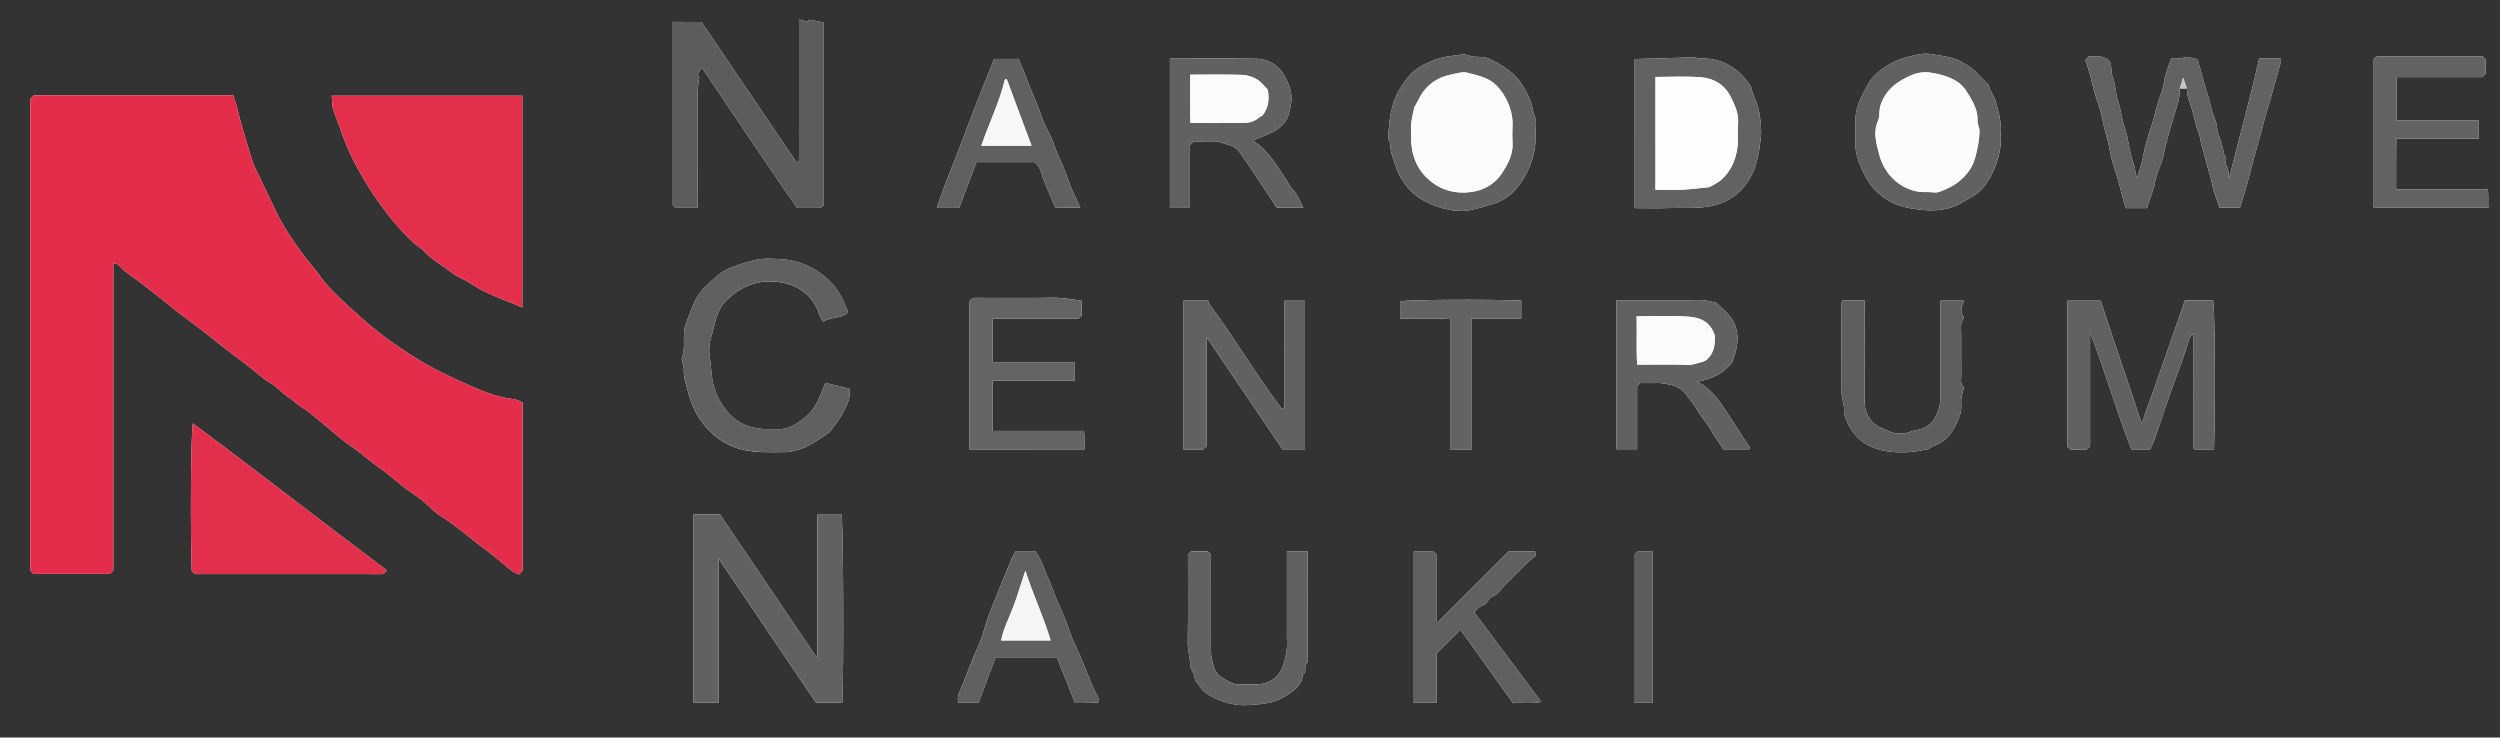 <?xml version="1.0" encoding="utf-8"?>
<!-- Generator: Adobe Illustrator 28.2.0, SVG Export Plug-In . SVG Version: 6.00 Build 0)  -->
<svg version="1.1" id="Livello_1" xmlns="http://www.w3.org/2000/svg" xmlns:xlink="http://www.w3.org/1999/xlink" x="0px" y="0px"
	 viewBox="0 0 1086.29 320.46" style="enable-background:new 0 0 1086.29 320.46;" xml:space="preserve">
<rect x="0" y="0" width="1086.29" height="320.46" fill="#333333" stroke="none"/>
<style type="text/css">
	.st0{fill:#FFFFFF;}
	.st1{fill:#E32D4A;}
	.st2{fill:#E32F4B;}
	.st3{fill:#E22F4B;}
	.st4{fill:#616062;}
	.st5{fill:#5C5C5D;}
	.st6{fill:#626163;}
	.st7{fill:#605F61;}
	.st8{fill:#616163;}
	.st9{fill:#616162;}
	.st10{fill:#646364;}
	.st11{fill:#646365;}
	.st12{fill:#606061;}
	.st13{fill:#5E5E60;}
	.st14{fill:#636364;}
	.st15{fill:#5C5C5E;}
	.st16{fill:#C6C6C6;}
	.st17{fill:#FBFBFB;}
	.st18{fill:#FDFDFD;}
	.st19{fill:#FCFCFC;}
	.st20{fill:#F5F5F6;}
	.st21{fill:#F7F7F7;}
</style>
<g id="I7DH3L_00000014619352167112826960000007743226532587273387_">
	<g>
		<path class="st0" d="M950.18,38.44c0.21,1.56,0.25,3.03,0.81,4.65c1.2,3.49,2.27,7.1,3.06,10.71c0.54,2.46,1.74,4.68,2.12,7.14
			c0.38,2.47,1.35,4.82,1.86,7.2c0.88,4.13,2.49,8.03,3.25,12.2c0.63,3.46,2.12,6.75,3.17,9.93c3,0,5.79,0,8.81,0
			c0.99-3.17,2.03-6.24,2.9-9.35c1.25-4.49,2.35-9.02,3.57-13.52c1.14-4.19,2.48-8.32,3.49-12.55c1.01-4.21,2.38-8.34,3.56-12.51
			c1.48-5.22,2.94-10.45,4.38-15.68c0.07-0.27-0.11-0.61-0.24-1.22c-1.55,0-3.18,0-4.81,0c-1.62,0-3.24,0-4.48,0
			c-3.99,17.71-8.71,34.75-13.07,51.94c-0.38-1.32-0.18-2.65-0.44-3.87c-0.26-1.2-1.39-2.2-0.94-3.6c0.47-1.43-0.81-2.39-0.96-3.59
			c-0.5-3.9-2.53-7.41-2.95-11.26c-0.33-3.04-1.96-5.57-2.53-8.49c-0.56-2.88-1.61-5.65-2.41-8.48c-1.19-4.17-2.35-8.36-3.45-12.29
			c-1.81-0.45-3.48-0.87-4.27-1.07c-1.83,0.33-2.88,0.59-3.94,0.69c-1.11,0.09-2.23,0.02-3.29,0.02c-1.14,3.57-2.64,6.75-3.07,10.06
			c-0.39,3.03-1.52,5.8-2.46,8.53c-1.02,2.94-1.53,6-2.48,8.94c-1.61,5-3.3,10.03-4.25,15.26c-0.56,3.07-1.63,6.05-2.48,9.07
			c-0.92-2.14-0.91-4.43-1.63-6.44c-1.87-5.17-2.12-10.73-3.91-15.87c-1.29-3.7-1.52-7.61-2.83-11.31
			c-1.14-3.22-0.97-6.93-2.24-10.07c-1.07-2.66-0.1-5.8-1.77-7.49c-3.15-2.33-6.05-1.57-8.7-1.63c-0.64,0.73-1.07,1.2-1.44,1.62
			c0.73,2.37,1.57,4.52,2.17,6.79c0.91,3.43,1.49,6.95,2.79,10.32c1.16,3.01,1.95,6.24,2.59,9.4c0.69,3.38,1.75,6.64,2.5,9.99
			c0.72,3.2,1.19,6.49,2.28,9.55c2.15,5.99,3.28,12.26,5.24,18.28c3,0,5.99,0,9.26,0c0.83-3.72,2.76-7.07,3.37-11.04
			c0.62-4.05,2.94-7.83,3.75-11.88c1.52-7.65,4-15.01,6.19-22.46c0.66-2.23,0.89-4.37,0.91-6.61
			C948.18,38.44,949.18,38.44,950.18,38.44z M101.36,41.44c-29.35,0-58.02,0-86.68,0c-0.47,0.47-0.94,0.94-1.5,1.5
			c0,0.57,0,1.22,0,1.88c0,66.49,0,132.99,0,199.48c0,0.67,0.08,1.34-0.02,2c-0.21,1.52,0.46,2.49,1.59,3.05
			c11.15,0,22.12,0,33.01,0c0.44-0.44,0.79-0.79,1.49-1.49c0-44.22,0-88.78,0-133.46c2.5,0.02,3.17,2.06,4.55,3.07
			c5.39,3.95,10.76,7.94,15.97,12.13c3.63,2.92,7.25,5.96,10.99,8.64c7,5.02,13.54,10.59,20.42,15.74c3.59,2.69,7.19,5.39,10.64,8.3
			c1.71,1.44,3.6,2.98,5.7,4.15c2.22,1.23,4,3.23,6.01,4.84c1.11,0.89,2.33,1.63,3.46,2.49c1.26,0.96,2.33,2.07,3.76,2.94
			c3.25,1.98,6.15,4.55,9.13,6.96c3.88,3.14,7.48,6.69,11.62,9.44c4.13,2.74,7.75,6.09,11.76,8.96c3.65,2.61,7.16,5.4,10.6,8.29
			c3.64,3.06,7.89,5.35,11.4,8.63c2,1.87,4.01,3.83,6.32,5.27c6.9,4.32,12.86,9.85,19.43,14.59c3.91,2.82,7.46,6.13,11.25,9.12
			c0.94,0.75,2.18,1.12,3.28,1.66c0.59-0.64,1.04-1.13,1.52-1.65c0-24.38,0-48.83,0-73.08c-1.32-0.54-2.43-1.28-3.6-1.41
			c-8.33-0.91-15.88-4.34-23.3-7.74c-12.21-5.59-17.35-8.47-28.4-16.03c-7.36-5.03-14-10.8-20.48-16.8
			c-4.44-4.12-8.95-8.23-12.47-13.28c-2.38-3.41-5.29-6.44-7.7-9.83c-4.16-5.85-8.29-11.73-11.36-18.28
			c-3.01-6.42-6.15-12.79-9.16-19.2c-1.41-3-6.8-21.77-7.44-24.92C102.75,45.46,102.01,43.58,101.36,41.44z M144.07,41.59
			c0.5,2.17-0.01,4.07,0.82,6.26c2.01,5.33,3.76,10.73,5.97,16.03c2.48,5.94,5.69,11.33,8.91,16.82c1.68,2.86,3.65,5.51,5.53,8.15
			c4.34,6.09,9.16,11.86,14.74,16.92c1.42,1.28,3.21,2.19,4.48,3.59c3.39,3.74,7.89,6,11.76,9.08c2.33,1.86,5.26,2.76,7.66,4.39
			c5.58,3.79,11.73,6.23,17.95,8.62c1.66,0.64,3.28,1.39,5.07,2.16c0-31,0-61.56,0-92.02C199.27,41.59,171.83,41.59,144.07,41.59z
			 M84.68,249.44c1.15,0,2.61,0,4.07,0c16.98,0,33.97,0,50.95,0c8.33,0,16.65-0.04,24.98,0.03c1.54,0.01,2.7-0.21,3.38-1.69
			c-28.27-21.12-55.92-42.75-84.26-63.83c-0.88,4.75-1.13,46.43-0.48,64.13C83.67,248.44,84.03,248.79,84.68,249.44z M301.35,223.55
			c0,27.52,0,54.64,0,81.8c3.63,0,7.08,0,10.88,0c0-20.67,0-41.24,0-62.63c14.47,21.39,28.44,42.05,42.31,62.57
			c3.9,0,7.68,0,11.45,0c0.71-15.77,0.43-77.69-0.33-81.65c-3.49,0-6.94,0-10.5,0c0,20.51,0,40.82-0.01,61.14
			c0,0.13-0.12,0.29-0.23,0.4c-0.09,0.09-0.23,0.13-0.26,0.14c-13.93-20.57-27.84-41.13-41.81-61.77
			C309.1,223.55,305.31,223.55,301.35,223.55z M292.34,9.54c0,26.85,0,53.29,0,79.57c0.52,0.52,0.87,0.87,1.21,1.21
			c3.13,0,6.25,0,9.62,0c0-1.58,0-3.05,0-4.51c0-15.49-0.02-30.99,0.03-46.48c0-1.7,0.37-3.4,0.63-5.66
			c0.03,0.04-0.31-0.48-0.71-1.1c0.51-0.99,1.04-2.03,1.71-3.36c14.02,20.61,27.65,41.19,41.5,61.15c3.88,0,7.19,0,10.19,0
			c0.72-0.59,1.23-1.01,1.46-1.19c0-26.76,0-53.19,0-79.4c-2.24-0.42-4.25-0.79-6.4-1.19c-0.31,0.26-0.8,0.65-1.1,0.89
			c-1.22-0.41-2.15-0.72-3.3-1.11c0,20.81,0,41.12-0.01,61.44c0,0.13-0.14,0.28-0.25,0.39c-0.09,0.08-0.23,0.1-0.81,0.33
			c-13.7-20.23-27.47-40.55-41.3-60.97C300.76,9.54,296.65,9.54,292.34,9.54z M908.18,144.53c6.82,17.46,11.51,34.54,17.96,50.78
			c2.9,0,5.36,0,8.04,0c0.67-1.41,1.47-2.76,1.97-4.21c2.83-8.16,5.45-16.39,8.42-24.49c2.34-6.37,4.84-12.68,6.64-19.24
			c0.2-0.72,0.95-1.29,1.96-2.6c0,17.3,0,33.6,0.01,49.89c0,0.15,0.08,0.3,0.15,0.43c0.09,0.14,0.22,0.25,0.14,0.17
			c3,0,5.78,0,8.55,0c0.68-18.42,0.41-60.62-0.4-64.81c-4,0-7.99,0-12.23,0c-3.06,8.81-6.12,17.7-9.23,26.57
			c-3.09,8.81-6.23,17.61-9.57,27.03c-5.91-18.37-12.23-35.9-17.78-53.39c-5.04,0-9.82,0-14.51,0c0,21.33,0,42.43,0,63.45
			c0.59,0.54,1.07,0.97,1.37,1.24c2.56,0,4.87,0,6.87,0c2.03-0.97,1.64-2.57,1.64-4.03c0.01-13.82,0-27.65,0-41.47
			C908.18,148.41,908.18,146.97,908.18,144.53z M368.53,135.81c-0.57-1.44-0.95-2.44-1.35-3.42c-1.96-4.82-4.83-9.01-8.88-12.3
			c-3.04-2.47-6.34-4.38-10.11-5.75c-4.68-1.69-9.37-1.83-14.2-1.94c-5.69-0.13-10.79,1.89-15.97,3.74
			c-4.83,1.72-8.27,5.33-11.87,8.79c-4.4,4.22-5.77,9.9-7.96,15.21c-1.35,3.25-0.95,6.69-1.01,10.08c-0.03,1.75-0.19,3.39-0.83,5.14
			c-0.51,1.39,0.84,3.34,0.76,5.02c-0.16,3.76,1.14,7.17,2.08,10.67c1.35,5,3.54,9.72,6.83,13.63c6.94,8.24,14.27,11.36,25.05,11.77
			c3.33,0.13,6.66,0.04,9.99,0.01c0.96-0.01,1.96-0.05,2.88-0.28c1.94-0.5,3.92-1,5.75-1.78c1.84-0.79,3.56-1.88,5.28-2.93
			c1.74-1.07,3.41-2.24,5.09-3.39c0.27-0.18,0.51-0.44,0.71-0.7c1.66-2.31,3.52-4.5,4.9-6.97c2.03-3.64,4.22-7.35,3.36-11.52
			c-3.69-0.9-7.03-1.71-10.32-2.51c-0.23,0.41-0.42,0.67-0.53,0.96c-1.86,5.04-3.72,10.02-8,13.69c-3.85,3.31-7.89,5.89-13.25,5.46
			c-0.99-0.08-2-0.02-3-0.01c-7.05,0.07-13.15-2.04-17.87-7.57c-2.17-2.55-3.75-5.28-5.01-8.43c-2.11-5.3-1.92-10.88-2.77-16.31
			c-0.71-4.58,1.27-9.04,2.29-13.49c0.86-3.77,2.27-7.49,5.21-10.32c7.79-7.51,17.06-9.88,27.26-6.75
			c6.49,1.99,10.96,6.77,13.15,13.42c0.31,0.96,1.01,1.79,1.55,2.69C361.2,137.51,365.34,138.65,368.53,135.81z M524.91,130.62
			c-3.68,0-7.14,0-10.62,0c0,21.63,0,43.08,0,64.68c2.88,0,5.67,0,8.54,0c0.38-0.38,0.86-0.86,1.5-1.5c0-15.27,0-30.73,0-47.21
			c11.43,16.86,22.32,32.94,32.97,48.65c3.58,0,6.7,0,9.75,0c0-21.66,0-43.11,0-64.56c-3.04,0-5.95,0-8.87,0
			c0,15.57,0,30.9-0.01,46.23c0,0.12-0.19,0.26-0.32,0.36c-0.12,0.09-0.28,0.12-0.89,0.37c-10.96-14.56-20.26-30.43-31.21-45.14
			C525.39,132.01,525.24,131.38,524.91,130.62z M737.49,165.86c6.84-1.2,11.85-4.04,15.22-8.49c1.78-5.06,3.09-9.49,1.67-14.68
			c-1.45-5.28-5.35-7.91-8.7-11.15c-1.8-0.38-3.48-0.89-5.18-1.05c-1.98-0.18-3.99-0.04-5.99-0.04c-9.49,0-18.99,0-28.48,0
			c-1.27,0-2.54,0-3.69,0c0,21.91,0,43.35,0,64.75c3.06,0,5.96,0,9.02,0c0-9.36,0-18.48,0-27.42c0.52-0.52,0.88-0.88,1.33-1.33
			c2.05,0,4.2,0,6.36,0c0.83,0,1.68-0.09,2.5,0.02c4.31,0.56,8.65,1.28,11.29,5.22c1.4,2.1,3.16,3.9,4.44,6.13
			c2.03,3.54,4.92,6.6,6.81,10.2c1.39,2.65,3.49,4.76,4.64,7.22c3.88,0,7.65,0,11.4,0c0.03-0.55,0.19-0.98,0.04-1.18
			c-3.24-4.43-5.99-9.19-9.02-13.75C747.61,174.96,744.3,169.37,737.49,165.86z M508.35,25.44c0,21.96,0,43.4,0,64.9
			c2.95,0,5.74,0,8.69,0c0-9.21,0-18.32,0-27.27c0.64-0.64,1.11-1.11,1.64-1.64c2.94,0,5.93,0.02,8.92-0.01
			c2.42-0.02,4.53,1.15,6.79,1.71c2.41,0.6,3.93,2.52,5.16,4.3c5.26,7.56,10.25,15.31,15.18,22.75c3.92,0,7.69,0,11.6,0
			c-1.2-2.31-2.2-4.4-3.35-6.41c-0.4-0.7-1.26-1.12-1.71-1.8c-1.13-1.68-2.1-3.47-3.21-5.16c-3.07-4.68-6.05-9.44-10.26-13.23
			c-1.09-0.99-2.4-1.74-3.45-2.48c2.97-1.26,5.86-2.35,8.62-3.7c3.3-1.62,6.15-4.32,6.99-7.64c0.93-3.65,1.96-7.46,0.44-11.69
			c-1.22-3.4-2.62-6.54-5.11-8.82c-2.5-2.28-5.96-3.67-9.36-3.73C533.46,25.31,520.99,25.44,508.35,25.44z M710.29,90.44
			c5.2,0,10.03,0.14,14.86-0.04c6.03-0.22,12.03,0.36,18.12-0.81c6.9-1.34,11.99-4.66,15.93-10.26c4.03-5.73,5.06-12.4,5.87-19.04
			c0.46-3.8-0.02-7.7-0.68-11.61c-0.66-3.97-2.88-7.24-3.55-11.08c-5.08-7.66-11.86-12.27-21.38-12.2c-1.54,0.01-3.08-0.45-4.9-0.73
			c0.06-0.04-0.19,0.3-0.45,0.31c-7.9,0.25-15.8,0.46-23.82,0.68C710.29,47.17,710.29,68.62,710.29,90.44z M1080,32.12
			c0-2.3,0-4.42,0-6.35c-0.53-0.53-0.88-0.88-1.32-1.32c-4.56,0-9.21,0-13.87,0c-9.99,0-19.99,0.01-29.98-0.01
			c-1.35,0-2.68-0.12-3.42,1.27c0,21.61,0,43.17,0,64.59c16.68,0,33.12,0,49.86,0c-0.34-2.72,0.22-5.31-0.36-8.02
			c-13.36,0-26.47,0-39.76,0c0.09-7.39-0.08-14.62,0.11-22.02c12.24,0,24.01,0,35.8,0c0-2.64,0-5.09,0-7.88
			c-12.01,0-23.91,0-35.76,0c0-6.46,0-12.58,0-18.86c12.57,0,25.02,0,37.29,0C1079.12,33,1079.47,32.65,1080,32.12z M667.18,57.96
			c0-2.56,0.58-4.95-0.15-6.83c-0.86-2.22-1.06-4.53-1.82-6.73c-0.81-2.36-2.03-4.51-3.26-6.64c-3.48-6.06-9.07-9.54-15.25-12.36
			c-2.66-1.22-5.61-0.18-8.01-1.16c-2.84-1.16-5.13-0.18-7.76,0.05c-4.37,0.39-8.1,1.79-12.02,3.68c-5.25,2.54-8.37,6.7-11.06,11.37
			c-3.64,6.32-4.29,13.42-4.62,20.53c-0.05,1.01,0.92,2.06,0.89,3.08c-0.1,2.95,1.12,5.47,1.96,8.19
			c4.14,13.45,14.62,18.46,24.82,20.21c6.22,1.06,10.5-0.6,17.78-2.72c7.09-2.06,11.22-7.05,14.36-12.83
			C666.04,70.27,667.58,64.04,667.18,57.96z M421.26,195.28c16.86,0,33.3,0,49.94,0c-0.1-2.73,0.13-5.31-0.18-8.02
			c-13.5,0-26.6,0-39.74,0c0-7.3,0-14.41,0-21.87c12,0,23.9,0,35.77,0c0-2.8,0-5.25,0-8.04c-12.02,0-23.92,0-35.74,0
			c0-6.46,0-12.58,0-18.86c12.58,0,25.03,0,37.18,0c0.73-0.66,1.22-1.11,1.49-1.35c0-2.36,0-4.48,0-6.45
			c-4.51-0.69-8.79-1.4-13.21-1.32c-10.49,0.19-20.98,0.06-31.48,0.07c-1.45,0-3.06-0.41-4.03,1.64
			C421.26,152.21,421.26,173.65,421.26,195.28z M864.07,36.84c-1.9-1.9-3.95-3.85-5.88-5.92c-1.45-1.55-3.3-2.42-5.03-3.54
			c-4.27-2.76-9.19-2.95-13.89-3.85c-3.65-0.71-7.39,0.52-10.89,1.38c-6.77,1.66-13.88,6.49-16.86,11.9
			c-2.83,5.13-5.68,10.5-5.35,16.77c0.12,2.33,0.13,4.67,0,6.99c-0.38,6.42,2.07,12.04,5.11,17.38c2.51,4.4,6.79,8.1,11.15,10.19
			c2.52,1.21,5.19,1.92,8.01,2.43c6.04,1.09,12.38,1.28,17.55-0.44c3.12-1.04,5.8-2.9,8.65-4.49c4.6-2.58,7.41-6.72,9.39-11.09
			c2.48-5.48,3.97-11.45,3.17-17.68c-0.08-0.66-0.05-1.33-0.01-2c0.22-3.57-1.09-6.81-1.84-10.2
			C866.71,41.8,864.65,39.73,864.07,36.84z M624.18,305.34c0-7.73,0-15.06,0-21.3c3.81-3.81,7.07-7.07,10.42-10.41
			c7.49,10.45,15.19,21.2,22.87,31.91c4.04-0.42,7.96,0.44,12.23-0.6c-9.81-13.1-19.29-25.78-29.19-39
			c1.32-1.07,2.34-2.49,3.64-2.82c2.34-0.61,2.35-3.34,4.73-4.13c1.98-0.66,3.37-3.1,5.01-4.75c3.18-3.18,6.33-6.39,9.55-9.53
			c1.12-1.09,2.4-2.02,3.75-3.14c-0.02-0.52-0.06-1.29-0.09-1.99c-4.14,0-7.92,0-11.56,0c-10.27,10.27-20.4,20.4-30.53,30.52
			c-0.11,0.11-0.25,0.31-0.35,0.3c-0.13-0.02-0.24-0.21-0.53-0.5c0-9.61,0-19.39,0-29c-0.52-0.52-0.88-0.88-1.22-1.22
			c-2.92,0-5.82,0-8.59,0c0,22.01,0,43.79,0,65.66C617.59,305.34,620.71,305.34,624.18,305.34z M516.18,240.94
			c0,12.65,0.14,25.3-0.09,37.95c-0.07,3.63,1.04,7.01,1.19,10.57c0.07,1.58,1.66,3.08,1.78,4.68c0.11,1.53,0.76,2.38,1.66,3.36
			c0.82,0.9,1.31,2.15,2.24,2.89c4.5,3.61,11.7,6.05,17.47,6.03c3.22-0.01,6.39-0.36,9.6-0.81c4.45-0.63,8.06-2.55,11.42-5.06
			c2.42-1.81,4.36-4.23,4.74-7.49c1.79-1.08,0.34-3.19,1.34-4.43c1.36-1.67,0.6-3.51,0.61-5.24c0.09-12.99,0.05-25.98,0.05-38.97
			c0-1.63,0-3.25,0-4.91c-3.13,0-5.91,0-9,0c0,0.72,0,1.35,0,1.97c0,11.82,0,23.65,0,35.47c0,1.67,0.13,3.34-0.04,4.99
			c-0.17,1.71-0.57,3.41-0.97,5.08c-1.65,6.86-5.86,10.17-12.4,10.38c-2.16,0.07-4.34-0.1-6.49,0.04c-3.39,0.22-6.06-1.59-8.65-3.22
			c-1.99-1.26-3.05-3.38-3.65-5.95c-0.39-1.72-0.79-3.38-0.79-5.13c-0.02-14.13-0.01-28.26-0.01-42.22
			c-0.52-0.52-0.88-0.88-1.36-1.36c-2.31,0-4.76,0-7.27,0C517.13,239.99,516.66,240.46,516.18,240.94z M837.88,195.18
			c0.74-0.44,1.62-1.17,2.63-1.53c5.57-1.97,8.39-6.4,10.45-11.51c0.52-1.29,1.01-2.64,1.17-4c0.2-1.64-0.08-3.34,0.09-4.99
			c0.14-1.38,0.64-2.72,0.95-4.09c0.07-0.32,0.15-0.82-0.01-0.97c-1.57-1.48-0.93-3.38-0.95-5.11c-0.07-5.83-0.03-11.66-0.03-17.48
			c0-1.83-0.27-3.72,0.12-5.47c0.18-0.81,1.37-1.77,0.82-2.57c-1.57-2.29-0.87-4.43,0.33-6.84c-3.63,0-6.87,0-10.27,0
			c0,12.77,0.01,25.41-0.01,38.04c-0.01,3.22,0.24,6.43-0.94,9.6c-1.13,3-2.36,5.57-5.41,7.29c-2.35,1.33-4.9,1.29-7.11,2.17
			c-2.03,0.81-3.87,0.71-5.69,0.6c-1.77-0.11-3.51-1.07-5.21-1.79c-1.42-0.6-2.92-1.18-4.1-2.14c-3.16-2.56-4.48-6.14-4.5-10.09
			c-0.08-13.15-0.03-26.31-0.03-39.47c0-1.45,0-2.89,0-4.27c-3.54,0-6.66,0-9.73,0c-0.11,0.43-0.26,0.74-0.26,1.04
			c-0.01,12.99-0.05,25.98,0.02,38.97c0.02,3.04,1.57,5.95,0.98,9.08c-0.03,0.13,0.09,0.29,0.14,0.44
			c3.74,11.19,11.04,15.45,21.36,16.32c2.48,0.21,5.01,0.19,7.49-0.01C832.7,196.19,835.19,195.62,837.88,195.18z M441.36,239.48
			c-0.52,0.86-0.91,1.37-1.17,1.94c-2.46,5.48-4.52,11.13-6.84,16.66c-1.71,4.09-3.41,8.26-4.81,12.5
			c-1.11,3.37-1.93,6.88-3.43,10.07c-2.71,5.72-4.68,11.73-7.17,17.53c-0.98,2.28-2.2,4.5-1.6,7.17c2.98,0,5.76,0,8.88,0
			c2.48-6.61,4.96-13.24,7.4-19.74c8.82,0,17.61,0,26.58,0c2.66,6.64,5.29,13.22,7.94,19.84c1.98,0,3.62,0.02,5.26-0.01
			c1.6-0.03,3.21-0.1,4.77-0.16c0-1.01,0.24-1.81-0.04-2.32c-3.46-6.39-5.61-13.35-8.64-19.93c-1.14-2.48-2.45-4.99-3.3-7.62
			c-2.26-7.06-5.71-13.63-8.26-20.58c-1.16-3.16-2.68-6.21-3.83-9.41c-0.77-2.16-2.13-4.1-3.13-5.95
			C446.93,239.48,444.27,239.48,441.36,239.48z M469.43,90.2c-1.84-4.09-3.82-7.78-5.17-11.69c-1.26-3.66-2.67-7.25-4.31-10.72
			c-1.65-3.49-2.54-7.27-4.48-10.65c-1.37-2.39-2.36-5.02-3.26-7.64c-1.86-5.4-4.41-10.51-6.36-15.87c-1-2.75-2.22-5.41-3.29-8.02
			c-3.32,0-6.78,0-10.61,0c-4.23,10.76-8.64,21.44-12.64,32.27c-3.98,10.77-8.57,21.32-12.28,32.45c3.58,0,6.7,0,9.78,0
			c2.52-6.69,5.01-13.32,7.48-19.87c8.65,0,16.98,0,25.34,0c1.16,1.22,2.14,2.34,2.73,4.28c1.65,5.39,4.15,10.53,6.18,15.44
			C462.3,90.2,465.74,90.2,469.43,90.2z M661,138.46c0-2.97,0-5.43,0-7.86c-15.58-0.6-48.55-0.38-52.65,0.32c0,2.48,0,4.94,0,7.44
			c7.39,0.31,14.63-0.21,21.99,0.3c0,19.1,0,37.86,0,56.81c3.06-0.07,5.97,0.06,9-0.09c0-19.23,0-37.99,0-56.92
			C646.61,138.46,653.72,138.46,661,138.46z M718.02,305.35c0-21.97,0-43.84,0-65.81c-2.27,0-4.39,0-6.18,0
			c-0.73,0.59-1.25,1-1.49,1.19c0,21.73,0,43.15,0,64.62C712.97,305.35,715.42,305.35,718.02,305.35z"/>
		<path class="st1" d="M101.36,41.44c0.65,2.13,1.39,4.01,1.79,5.97c0.64,3.15,6.03,21.92,7.44,24.92
			c3.02,6.42,6.16,12.78,9.16,19.2c3.06,6.55,7.2,12.43,11.36,18.28c2.41,3.39,5.33,6.42,7.7,9.83c3.52,5.05,8.03,9.17,12.47,13.28
			c6.47,6,13.12,11.76,20.48,16.8c11.05,7.56,16.18,10.44,28.4,16.03c7.42,3.39,14.97,6.83,23.3,7.74c1.17,0.13,2.28,0.88,3.6,1.41
			c0,24.26,0,48.71,0,73.08c-0.48,0.52-0.93,1.01-1.52,1.65c-1.09-0.54-2.33-0.91-3.28-1.66c-3.79-2.99-7.34-6.3-11.25-9.12
			c-6.57-4.74-12.53-10.27-19.43-14.59c-2.3-1.44-4.31-3.4-6.32-5.27c-3.51-3.28-7.77-5.57-11.4-8.63c-3.44-2.9-6.96-5.68-10.6-8.29
			c-4.01-2.87-7.62-6.22-11.76-8.96c-4.14-2.74-7.73-6.3-11.62-9.44c-2.98-2.41-5.88-4.98-9.13-6.96c-1.43-0.87-2.5-1.98-3.76-2.94
			c-1.13-0.86-2.35-1.61-3.46-2.49c-2.01-1.61-3.79-3.62-6.01-4.84c-2.1-1.16-3.99-2.71-5.7-4.15c-3.45-2.91-7.04-5.6-10.64-8.3
			c-6.87-5.15-13.42-10.73-20.42-15.74c-3.74-2.68-7.36-5.72-10.99-8.64c-5.21-4.19-10.58-8.18-15.97-12.13
			c-1.38-1.01-2.06-3.05-4.55-3.07c0,44.67,0,89.24,0,133.46c-0.7,0.7-1.06,1.06-1.49,1.49c-10.89,0-21.87,0-33.01,0
			c-1.12-0.56-1.8-1.54-1.59-3.05c0.09-0.65,0.02-1.33,0.02-2c0-66.49,0-132.99,0-199.48c0-0.65,0-1.31,0-1.88
			c0.56-0.56,1.03-1.03,1.5-1.5C43.34,41.44,72.01,41.44,101.36,41.44z"/>
		<path class="st2" d="M144.07,41.59c27.76,0,55.21,0,82.88,0c0,30.46,0,61.02,0,92.02c-1.78-0.76-3.4-1.52-5.07-2.16
			c-6.21-2.39-12.37-4.82-17.95-8.62c-2.4-1.63-5.32-2.53-7.66-4.39c-3.87-3.09-8.36-5.34-11.76-9.08c-1.27-1.4-3.06-2.3-4.48-3.59
			c-5.58-5.05-10.4-10.83-14.74-16.92c-1.88-2.64-3.86-5.29-5.53-8.15c-3.22-5.49-6.43-10.88-8.91-16.82
			c-2.21-5.3-3.96-10.7-5.97-16.03C144.06,45.66,144.56,43.77,144.07,41.59z"/>
		<path class="st3" d="M84.68,249.44c-0.65-0.65-1-1-1.36-1.36c-0.65-17.7-0.4-59.38,0.48-64.13c28.34,21.08,56,42.71,84.26,63.83
			c-0.68,1.49-1.84,1.71-3.38,1.69c-8.32-0.07-16.65-0.03-24.98-0.03c-16.98,0-33.97,0-50.95,0
			C87.29,249.44,85.83,249.44,84.68,249.44z"/>
		<path class="st4" d="M301.35,223.55c3.96,0,7.74,0,11.52,0c13.97,20.63,27.89,41.2,41.81,61.77c0.03-0.01,0.17-0.05,0.26-0.14
			c0.1-0.11,0.23-0.26,0.23-0.4c0.01-20.31,0.01-40.63,0.01-61.14c3.56,0,7.01,0,10.5,0c0.75,3.96,1.03,65.88,0.33,81.65
			c-3.77,0-7.56,0-11.45,0c-13.87-20.52-27.85-41.18-42.31-62.57c0,21.39,0,41.96,0,62.63c-3.8,0-7.25,0-10.88,0
			C301.35,278.18,301.35,251.07,301.35,223.55z"/>
		<path class="st5" d="M292.34,9.54c4.3,0,8.42,0,12.46,0c13.84,20.43,27.6,40.75,41.3,60.97c0.58-0.23,0.73-0.25,0.81-0.33
			c0.11-0.1,0.25-0.26,0.25-0.39c0.01-20.31,0.01-40.63,0.01-61.44c1.15,0.39,2.08,0.7,3.3,1.11c0.31-0.25,0.79-0.64,1.1-0.89
			c2.15,0.4,4.16,0.78,6.4,1.19c0,26.21,0,52.65,0,79.4c-0.23,0.19-0.74,0.6-1.46,1.19c-3.01,0-6.32,0-10.19,0
			c-13.85-19.96-27.48-40.54-41.5-61.15c-0.68,1.33-1.21,2.37-1.71,3.36c0.4,0.62,0.74,1.14,0.71,1.1
			c-0.26,2.26-0.62,3.96-0.63,5.66c-0.04,15.49-0.03,30.98-0.03,46.48c0,1.47,0,2.93,0,4.51c-3.37,0-6.49,0-9.62,0
			c-0.34-0.34-0.7-0.7-1.21-1.21C292.34,62.83,292.34,36.39,292.34,9.54z"/>
		<path class="st4" d="M908.18,144.53c0,2.43,0,3.88,0,5.33c0,13.82,0,27.65,0,41.47c0,1.46,0.39,3.06-1.64,4.03c-2,0-4.31,0-6.87,0
			c-0.3-0.27-0.78-0.71-1.37-1.24c0-21.02,0-42.13,0-63.45c4.7,0,9.47,0,14.51,0c5.54,17.49,11.87,35.02,17.78,53.39
			c3.34-9.42,6.48-18.22,9.57-27.03c3.11-8.87,6.17-17.75,9.23-26.57c4.24,0,8.23,0,12.23,0c0.81,4.19,1.07,46.38,0.4,64.81
			c-2.77,0-5.55,0-8.55,0c0.07,0.08-0.06-0.03-0.14-0.17c-0.08-0.13-0.15-0.29-0.15-0.43c-0.01-16.3-0.01-32.6-0.01-49.89
			c-1.01,1.31-1.76,1.88-1.96,2.6c-1.8,6.56-4.3,12.87-6.64,19.24c-2.98,8.1-5.59,16.34-8.42,24.49c-0.5,1.45-1.3,2.8-1.97,4.21
			c-2.68,0-5.14,0-8.04,0C919.69,179.08,914.99,162,908.18,144.53z"/>
		<path class="st6" d="M947.18,38.44c-0.02,2.24-0.25,4.38-0.91,6.61c-2.19,7.45-4.67,14.81-6.19,22.46
			c-0.8,4.05-3.13,7.83-3.75,11.88c-0.61,3.97-2.54,7.32-3.37,11.04c-3.26,0-6.26,0-9.26,0c-1.96-6.02-3.09-12.29-5.24-18.28
			c-1.1-3.06-1.57-6.36-2.28-9.55c-0.75-3.35-1.82-6.61-2.5-9.99c-0.64-3.15-1.44-6.38-2.59-9.4c-1.29-3.37-1.88-6.89-2.79-10.32
			c-0.6-2.27-1.44-4.42-2.17-6.79c0.37-0.42,0.79-0.89,1.44-1.62c2.65,0.06,5.55-0.7,8.7,1.63c1.67,1.69,0.7,4.84,1.77,7.49
			c1.27,3.15,1.1,6.85,2.24,10.07c1.31,3.7,1.54,7.61,2.83,11.31c1.79,5.14,2.04,10.7,3.91,15.87c0.73,2.01,0.71,4.29,1.63,6.44
			c0.84-3.02,1.92-6,2.48-9.07c0.95-5.23,2.64-10.26,4.25-15.26c0.95-2.94,1.46-6,2.48-8.94c0.95-2.73,2.07-5.5,2.46-8.53
			c0.43-3.31,1.93-6.49,3.07-10.06c1.05,0,2.18,0.07,3.29-0.02c1.06-0.09,2.11-0.36,3.94-0.69c0.79,0.2,2.45,0.62,4.27,1.07
			c1.1,3.93,2.26,8.11,3.45,12.29c0.8,2.83,1.85,5.61,2.41,8.48c0.57,2.92,2.2,5.45,2.53,8.49c0.42,3.85,2.45,7.36,2.95,11.26
			c0.15,1.2,1.43,2.16,0.96,3.59c-0.46,1.4,0.68,2.4,0.94,3.6c0.27,1.22,0.06,2.55,0.44,3.87c4.36-17.19,9.08-34.23,13.07-51.94
			c1.24,0,2.86,0,4.48,0c1.63,0,3.26,0,4.81,0c0.13,0.61,0.31,0.95,0.24,1.22c-1.44,5.23-2.9,10.46-4.38,15.68
			c-1.18,4.17-2.55,8.3-3.56,12.51c-1.02,4.23-2.35,8.36-3.49,12.55c-1.22,4.5-2.32,9.03-3.57,13.52c-0.87,3.12-1.91,6.19-2.9,9.35
			c-3.02,0-5.81,0-8.81,0c-1.05-3.17-2.54-6.47-3.17-9.93c-0.76-4.17-2.37-8.07-3.25-12.2c-0.51-2.38-1.48-4.72-1.86-7.2
			c-0.38-2.47-1.58-4.68-2.12-7.14c-0.79-3.61-1.86-7.23-3.06-10.71c-0.56-1.62-0.6-3.09-0.81-4.65c-0.44-1.32-0.89-2.65-1.57-4.69
			C947.97,35.86,947.57,37.15,947.18,38.44z"/>
		<path class="st7" d="M368.53,135.81c-3.19,2.84-7.33,1.71-10.77,3.88c-0.53-0.91-1.23-1.73-1.55-2.69
			c-2.19-6.65-6.65-11.44-13.15-13.42c-10.2-3.12-19.48-0.75-27.26,6.75c-2.94,2.83-4.34,6.55-5.21,10.32
			c-1.02,4.45-3.01,8.91-2.29,13.49c0.85,5.43,0.65,11.01,2.77,16.31c1.26,3.15,2.83,5.89,5.01,8.43
			c4.72,5.53,10.81,7.63,17.87,7.57c1-0.01,2-0.07,3,0.01c5.36,0.43,9.39-2.15,13.25-5.46c4.28-3.67,6.15-8.65,8-13.69
			c0.11-0.29,0.3-0.54,0.53-0.96c3.29,0.8,6.63,1.61,10.32,2.51c0.86,4.17-1.33,7.88-3.36,11.52c-1.38,2.47-3.24,4.66-4.9,6.97
			c-0.19,0.27-0.43,0.52-0.71,0.7c-1.69,1.15-3.36,2.32-5.09,3.39c-1.72,1.05-3.44,2.15-5.28,2.93c-1.84,0.79-3.81,1.28-5.75,1.78
			c-0.92,0.24-1.92,0.28-2.88,0.28c-3.33,0.03-6.67,0.12-9.99-0.01c-10.79-0.41-18.12-3.53-25.05-11.77
			c-3.29-3.91-5.48-8.63-6.83-13.63c-0.94-3.5-2.24-6.9-2.08-10.67c0.07-1.68-1.27-3.63-0.76-5.02c0.64-1.75,0.8-3.39,0.83-5.14
			c0.05-3.39-0.34-6.82,1.01-10.08c2.19-5.31,3.57-10.99,7.96-15.21c3.6-3.45,7.04-7.06,11.87-8.79c5.17-1.85,10.27-3.87,15.97-3.74
			c4.83,0.11,9.52,0.25,14.2,1.94c3.78,1.36,7.07,3.28,10.11,5.75c4.06,3.29,6.92,7.48,8.88,12.3
			C367.58,133.37,367.96,134.37,368.53,135.81z"/>
		<path class="st8" d="M524.91,130.62c0.34,0.76,0.49,1.39,0.85,1.87c10.95,14.71,20.25,30.57,31.21,45.14
			c0.6-0.24,0.76-0.28,0.89-0.37c0.13-0.09,0.32-0.24,0.32-0.36c0.01-15.33,0.01-30.66,0.01-46.23c2.92,0,5.82,0,8.87,0
			c0,21.45,0,42.9,0,64.56c-3.05,0-6.17,0-9.75,0c-10.65-15.72-21.54-31.79-32.97-48.65c0,16.48,0,31.93,0,47.21
			c-0.65,0.65-1.12,1.12-1.5,1.5c-2.88,0-5.66,0-8.54,0c0-21.6,0-43.05,0-64.68C517.77,130.62,521.22,130.62,524.91,130.62z"/>
		<path class="st4" d="M737.49,165.86c6.81,3.51,10.11,9.11,13.65,14.43c3.03,4.57,5.78,9.32,9.02,13.75
			c0.15,0.2-0.01,0.64-0.04,1.18c-3.75,0-7.53,0-11.4,0c-1.16-2.46-3.25-4.57-4.64-7.22c-1.89-3.6-4.78-6.66-6.81-10.2
			c-1.28-2.23-3.04-4.03-4.44-6.13c-2.63-3.94-6.98-4.66-11.29-5.22c-0.82-0.11-1.66-0.02-2.5-0.02c-2.15,0-4.3,0-6.36,0
			c-0.45,0.45-0.81,0.81-1.33,1.33c0,8.94,0,18.06,0,27.42c-3.06,0-5.96,0-9.02,0c0-21.4,0-42.84,0-64.75c1.15,0,2.42,0,3.69,0
			c9.49,0,18.99,0,28.48,0c2,0,4.01-0.14,5.99,0.04c1.71,0.15,3.38,0.67,5.18,1.05c3.35,3.23,7.25,5.87,8.7,11.15
			c1.42,5.19,0.12,9.62-1.67,14.68C749.34,161.81,744.33,164.65,737.49,165.86z M745.16,145.98c-2.03-6.58-6.85-8.02-11.51-8.38
			c-7.4-0.57-14.88-0.15-22.52-0.15c0.22,7.24-0.2,14.13,0.25,21c7.52,0,14.68-0.16,21.83,0.09c2.37,0.08,4.41-0.78,6.51-1.31
			c1.6-0.4,2.97-1.71,4.02-3.59C745.3,150.83,745.07,148.07,745.16,145.98z"/>
		<path class="st9" d="M508.35,25.44c12.64,0,25.11-0.13,37.58,0.09c3.4,0.06,6.87,1.45,9.36,3.73c2.5,2.28,3.9,5.42,5.11,8.82
			c1.52,4.23,0.49,8.04-0.44,11.69c-0.85,3.32-3.69,6.02-6.99,7.64c-2.76,1.35-5.65,2.44-8.62,3.7c1.05,0.74,2.35,1.5,3.45,2.48
			c4.21,3.79,7.19,8.55,10.26,13.23c1.11,1.69,2.08,3.48,3.21,5.16c0.45,0.68,1.32,1.1,1.71,1.8c1.15,2.01,2.15,4.09,3.35,6.41
			c-3.91,0-7.68,0-11.6,0c-4.93-7.44-9.92-15.19-15.18-22.75c-1.24-1.77-2.75-3.69-5.16-4.3c-2.26-0.57-4.37-1.74-6.79-1.71
			c-2.99,0.03-5.98,0.01-8.92,0.01c-0.52,0.52-0.99,0.99-1.64,1.64c0,8.94,0,18.06,0,27.27c-2.95,0-5.74,0-8.69,0
			C508.35,68.85,508.35,47.4,508.35,25.44z M550.87,39.01c-1.21-1.21-2.64-3.27-4.6-4.46c-1.92-1.16-4.36-1.94-6.6-2.02
			c-7.44-0.24-14.89-0.09-22.5-0.09c0.06,7.23-0.07,14.12,0.08,21c7.96,0,15.45,0.04,22.95-0.02c2.57-0.02,4.98-0.63,6.98-2.44
			c0.55-0.49,1.34-0.71,1.36-0.72C551.03,46.91,551.66,43.69,550.87,39.01z"/>
		<path class="st6" d="M710.29,90.44c0-21.83,0-43.28,0-64.78c8.01-0.22,15.92-0.43,23.82-0.68c0.26-0.01,0.51-0.35,0.45-0.31
			c1.82,0.29,3.36,0.74,4.9,0.73c9.51-0.07,16.3,4.54,21.38,12.2c0.66,3.84,2.88,7.12,3.55,11.08c0.65,3.91,1.14,7.81,0.68,11.61
			c-0.81,6.64-1.84,13.31-5.87,19.04c-3.94,5.6-9.03,8.92-15.93,10.26c-6.08,1.18-12.08,0.6-18.12,0.81
			C720.32,90.58,715.49,90.44,710.29,90.44z M719.33,33.44c0,16.4,0,32.6,0,49c4.11,0,8.08,0.15,12.03-0.04
			c3.84-0.18,7.66-0.72,11.45-1.09c1.76-1.08,3.69-1.91,5.17-3.24c4.84-4.36,6.81-10.09,7.18-16.43c0.16-2.65-0.16-5.33,0.07-7.97
			c0.35-4.16-1.32-7.66-3.03-11.23c-2.7-5.64-7.5-8.44-13.36-8.88C732.41,33.07,725.93,33.44,719.33,33.44z"/>
		<path class="st10" d="M1080,32.12c-0.53,0.53-0.88,0.88-1.4,1.4c-12.28,0-24.72,0-37.29,0c0,6.28,0,12.4,0,18.86
			c11.86,0,23.76,0,35.76,0c0,2.79,0,5.24,0,7.88c-11.79,0-23.56,0-35.8,0c-0.19,7.4-0.02,14.62-0.11,22.02c13.29,0,26.4,0,39.76,0
			c0.58,2.71,0.02,5.3,0.36,8.02c-16.74,0-33.18,0-49.86,0c0-21.43,0-42.99,0-64.59c0.74-1.39,2.07-1.27,3.42-1.27
			c9.99,0.02,19.99,0.01,29.98,0.01c4.65,0,9.3,0,13.87,0c0.44,0.44,0.79,0.79,1.32,1.32C1080,27.7,1080,29.82,1080,32.12z"/>
		<path class="st4" d="M667.18,57.96c0.4,6.09-1.14,12.31-4.14,17.84c-3.14,5.78-7.27,10.77-14.36,12.83
			c-7.28,2.12-11.56,3.78-17.78,2.72c-10.2-1.74-20.67-6.76-24.82-20.21c-0.84-2.72-2.06-5.24-1.96-8.19
			c0.03-1.01-0.94-2.07-0.89-3.08c0.33-7.11,0.98-14.21,4.62-20.53c2.69-4.67,5.81-8.83,11.06-11.37c3.92-1.9,7.65-3.3,12.02-3.68
			c2.63-0.23,4.92-1.21,7.76-0.05c2.4,0.98,5.35-0.06,8.01,1.16c6.17,2.82,11.77,6.3,15.25,12.36c1.22,2.13,2.44,4.28,3.26,6.64
			c0.76,2.2,0.96,4.51,1.82,6.73C667.76,53.01,667.18,55.4,667.18,57.96z M614.55,46.57c-0.51,2.58-1.12,4.73-1.32,6.91
			c-0.22,2.31-0.08,4.65-0.04,6.98c0.12,8.02,3.16,14.59,9.81,19.29c5.42,3.83,11.61,4.61,17.83,3.39c4.7-0.92,9-3.68,11.66-7.7
			c2.63-3.97,5.05-8.31,4.72-13.49c-0.16-2.48-0.11-4.99,0-7.48c0.1-2.44-0.27-4.74-0.98-7.08c-1.21-3.99-3.33-7.53-6.15-10.38
			c-3.23-3.26-7.88-4.16-12.2-5.33c-2.35-0.64-4.63,0.17-7,0.64c-6.93,1.39-11.77,5.06-14.71,11.42
			C615.64,44.86,614.93,45.9,614.55,46.57z"/>
		<path class="st11" d="M421.26,195.28c0-21.63,0-43.07,0-64.19c0.97-2.05,2.58-1.64,4.03-1.64c10.49-0.01,20.99,0.13,31.48-0.07
			c4.42-0.08,8.7,0.63,13.21,1.32c0,1.96,0,4.08,0,6.45c-0.26,0.24-0.76,0.68-1.49,1.35c-12.15,0-24.6,0-37.18,0
			c0,6.28,0,12.4,0,18.86c11.82,0,23.72,0,35.74,0c0,2.79,0,5.24,0,8.04c-11.87,0-23.77,0-35.77,0c0,7.46,0,14.57,0,21.87
			c13.14,0,26.24,0,39.74,0c0.31,2.71,0.08,5.29,0.18,8.02C454.57,195.28,438.12,195.28,421.26,195.28z"/>
		<path class="st9" d="M864.07,36.84c0.58,2.89,2.64,4.97,3.27,7.82c0.75,3.39,2.06,6.64,1.84,10.2c-0.04,0.66-0.08,1.34,0.01,2
			c0.79,6.23-0.69,12.2-3.17,17.68c-1.98,4.38-4.79,8.51-9.39,11.09c-2.84,1.59-5.53,3.46-8.65,4.49
			c-5.18,1.72-11.51,1.53-17.55,0.44c-2.83-0.51-5.49-1.23-8.01-2.43c-4.36-2.09-8.64-5.78-11.15-10.19
			c-3.04-5.34-5.49-10.96-5.11-17.38c0.14-2.32,0.12-4.67,0-6.99c-0.33-6.27,2.52-11.63,5.35-16.77
			c2.98-5.41,10.09-10.24,16.86-11.9c3.51-0.86,7.24-2.09,10.89-1.38c4.7,0.91,9.63,1.1,13.89,3.85c1.73,1.12,3.58,1.99,5.03,3.54
			C860.12,32.99,862.17,34.94,864.07,36.84z M837.68,83.44c1.67,0,3.5,0.45,4.96-0.1c2.87-1.08,5.83-2.35,8.2-4.23
			c3.37-2.67,6.16-6.02,7.35-10.39c1.04-3.83,1.86-7.7,1.93-11.67c0.03-1.52-0.95-3.07-0.87-4.58c0.2-3.84-1.38-7.12-3.16-10.2
			c-1.48-2.56-3.07-5.19-5.8-6.89c-3.52-2.18-7.46-3.19-11.38-3.82c-2.57-0.41-5.6-0.03-8.01,0.97c-6.24,2.59-11.58,6.3-13.8,13.33
			c-0.71,2.23-0.19,4.68-1.04,6.55c-2.28,5.07-0.71,10.03,0.46,14.61C819.2,77.55,828.3,84.08,837.68,83.44z"/>
		<path class="st12" d="M624.18,305.34c-3.47,0-6.58,0-9.85,0c0-21.87,0-43.65,0-65.66c2.77,0,5.67,0,8.59,0
			c0.35,0.35,0.7,0.7,1.22,1.22c0,9.61,0,19.39,0,29c0.29,0.29,0.39,0.48,0.53,0.5c0.1,0.02,0.24-0.18,0.35-0.3
			c10.13-10.13,20.26-20.26,30.53-30.52c3.64,0,7.43,0,11.56,0c0.03,0.7,0.06,1.48,0.09,1.99c-1.35,1.12-2.63,2.05-3.75,3.14
			c-3.22,3.14-6.37,6.35-9.55,9.53c-1.65,1.65-3.04,4.08-5.01,4.75c-2.38,0.8-2.39,3.53-4.73,4.13c-1.3,0.34-2.32,1.75-3.64,2.82
			c9.9,13.23,19.39,25.9,29.19,39c-4.28,1.04-8.19,0.17-12.23,0.6c-7.67-10.71-15.38-21.46-22.87-31.91
			c-3.35,3.35-6.61,6.61-10.42,10.41C624.18,290.28,624.18,297.61,624.18,305.34z"/>
		<path class="st9" d="M516.18,240.94c0.48-0.48,0.95-0.95,1.36-1.36c2.51,0,4.96,0,7.27,0c0.49,0.49,0.84,0.84,1.36,1.36
			c0,13.96-0.01,28.09,0.01,42.22c0,1.74,0.4,3.41,0.79,5.13c0.59,2.58,1.65,4.69,3.65,5.95c2.59,1.63,5.26,3.44,8.65,3.22
			c2.16-0.14,4.33,0.03,6.49-0.04c6.54-0.21,10.74-3.52,12.4-10.38c0.4-1.68,0.8-3.37,0.97-5.08c0.17-1.65,0.04-3.33,0.04-4.99
			c0-11.82,0-23.65,0-35.47c0-0.62,0-1.25,0-1.97c3.09,0,5.87,0,9,0c0,1.66,0,3.28,0,4.91c0,12.99,0.04,25.98-0.05,38.97
			c-0.01,1.72,0.75,3.57-0.61,5.24c-1.01,1.24,0.44,3.34-1.34,4.43c-0.38,3.25-2.32,5.68-4.74,7.49c-3.37,2.52-6.98,4.44-11.42,5.06
			c-3.21,0.45-6.38,0.8-9.6,0.81c-5.77,0.02-12.97-2.42-17.47-6.03c-0.92-0.74-1.41-2-2.24-2.89c-0.9-0.98-1.55-1.83-1.66-3.36
			c-0.12-1.6-1.71-3.1-1.78-4.68c-0.15-3.56-1.26-6.95-1.19-10.57C516.32,266.25,516.18,253.59,516.18,240.94z"/>
		<path class="st13" d="M837.88,195.18c-2.69,0.44-5.18,1.01-7.71,1.22c-2.48,0.21-5.01,0.22-7.49,0.01
			c-10.33-0.87-17.62-5.13-21.36-16.32c-0.05-0.15-0.17-0.3-0.14-0.44c0.59-3.13-0.96-6.04-0.98-9.08
			c-0.07-12.99-0.03-25.98-0.02-38.97c0-0.3,0.14-0.6,0.26-1.04c3.08,0,6.2,0,9.73,0c0,1.38,0,2.82,0,4.27
			c0,13.16-0.05,26.31,0.03,39.47c0.02,3.95,1.34,7.52,4.5,10.09c1.17,0.95,2.68,1.54,4.1,2.14c1.7,0.72,3.44,1.69,5.21,1.79
			c1.82,0.11,3.66,0.21,5.69-0.6c2.21-0.89,4.76-0.84,7.11-2.17c3.06-1.73,4.29-4.29,5.41-7.29c1.19-3.16,0.94-6.37,0.94-9.6
			c0.02-12.63,0.01-25.26,0.01-38.04c3.41,0,6.64,0,10.27,0c-1.21,2.41-1.91,4.55-0.33,6.84c0.55,0.8-0.64,1.76-0.82,2.57
			c-0.39,1.75-0.12,3.64-0.12,5.47c0,5.83-0.04,11.66,0.03,17.48c0.02,1.72-0.62,3.62,0.95,5.11c0.17,0.16,0.08,0.66,0.01,0.97
			c-0.31,1.37-0.81,2.71-0.95,4.09c-0.17,1.65,0.11,3.35-0.09,4.99c-0.17,1.36-0.66,2.71-1.17,4c-2.06,5.11-4.87,9.54-10.45,11.51
			C839.5,194.01,838.62,194.74,837.88,195.18z"/>
		<path class="st7" d="M441.36,239.48c2.91,0,5.57,0,8.63,0c0.99,1.85,2.35,3.79,3.13,5.95c1.15,3.2,2.67,6.25,3.83,9.41
			c2.55,6.95,5.99,13.52,8.26,20.58c0.85,2.64,2.16,5.14,3.3,7.62c3.03,6.58,5.18,13.54,8.64,19.93c0.28,0.51,0.04,1.31,0.04,2.32
			c-1.57,0.05-3.17,0.13-4.77,0.16c-1.64,0.03-3.28,0.01-5.26,0.01c-2.65-6.62-5.28-13.2-7.94-19.84c-8.97,0-17.76,0-26.58,0
			c-2.44,6.5-4.92,13.13-7.4,19.74c-3.12,0-5.9,0-8.88,0c-0.6-2.67,0.62-4.89,1.6-7.17c2.5-5.8,4.47-11.8,7.17-17.53
			c1.51-3.19,2.32-6.7,3.43-10.07c1.4-4.24,3.1-8.42,4.81-12.5c2.32-5.54,4.38-11.18,6.84-16.66
			C440.44,240.85,440.83,240.34,441.36,239.48z M456.51,278.3c-3.02-10.37-7.64-19.79-10.97-30.36c-1.87,5.61-3.35,10.62-5.16,15.52
			c-1.78,4.82-4.35,9.46-5.34,14.84C442.15,278.3,448.91,278.3,456.51,278.3z"/>
		<path class="st12" d="M469.43,90.2c-3.69,0-7.13,0-10.89,0c-2.03-4.92-4.53-10.05-6.18-15.44c-0.59-1.94-1.57-3.06-2.73-4.28
			c-8.37,0-16.69,0-25.34,0c-2.47,6.55-4.96,13.18-7.48,19.87c-3.09,0-6.21,0-9.78,0c3.71-11.13,8.3-21.68,12.28-32.45
			c4-10.83,8.41-21.51,12.64-32.27c3.83,0,7.29,0,10.61,0c1.08,2.61,2.29,5.27,3.29,8.02c1.96,5.36,4.5,10.47,6.36,15.87
			c0.9,2.61,1.89,5.25,3.26,7.64c1.94,3.38,2.83,7.16,4.48,10.65c1.64,3.47,3.05,7.06,4.31,10.72
			C465.61,82.43,467.59,86.12,469.43,90.2z M448.22,63.32c-3.7-9.93-7.22-19.39-10.75-28.88c-0.25,0.03-0.57,0.06-0.82,0.09
			c-2.39,9.98-6.97,19.16-10.24,28.79C433.73,63.32,440.83,63.32,448.22,63.32z"/>
		<path class="st14" d="M661,138.46c-7.28,0-14.39,0-21.66,0c0,18.93,0,37.69,0,56.92c-3.03,0.14-5.93,0.02-9,0.09
			c0-18.95,0-37.71,0-56.81c-7.36-0.51-14.6,0.01-21.99-0.3c0-2.5,0-4.96,0-7.44c4.1-0.7,37.07-0.92,52.65-0.32
			C661,133.03,661,135.48,661,138.46z"/>
		<path class="st15" d="M718.02,305.35c-2.6,0-5.05,0-7.67,0c0-21.47,0-42.89,0-64.62c0.24-0.19,0.76-0.61,1.49-1.19
			c1.79,0,3.91,0,6.18,0C718.02,261.5,718.02,283.38,718.02,305.35z"/>
		<path class="st16" d="M947.18,38.44c0.39-1.29,0.79-2.58,1.43-4.69c0.68,2.04,1.13,3.37,1.57,4.69
			C949.18,38.44,948.18,38.44,947.18,38.44z"/>
		<path class="st17" d="M745.16,145.98c-0.09,2.09,0.14,4.85-1.42,7.65c-1.05,1.88-2.42,3.18-4.02,3.59
			c-2.1,0.53-4.14,1.4-6.51,1.31c-7.15-0.25-14.31-0.09-21.83-0.09c-0.46-6.87-0.03-13.76-0.25-21c7.64,0,15.12-0.42,22.52,0.15
			C738.31,137.96,743.13,139.4,745.16,145.98z"/>
		<path class="st17" d="M550.87,39.01c0.79,4.68,0.16,7.9-2.33,11.26c-0.02,0.01-0.82,0.22-1.36,0.72c-2,1.81-4.42,2.42-6.98,2.44
			c-7.49,0.06-14.98,0.02-22.95,0.02c-0.16-6.88-0.02-13.77-0.08-21c7.61,0,15.07-0.15,22.5,0.09c2.24,0.07,4.68,0.85,6.6,2.02
			C548.23,35.74,549.67,37.8,550.87,39.01z"/>
		<path class="st18" d="M719.33,33.44c6.6,0,13.08-0.37,19.5,0.11c5.86,0.44,10.66,3.25,13.36,8.88c1.71,3.57,3.38,7.07,3.03,11.23
			c-0.22,2.64,0.09,5.32-0.07,7.97c-0.37,6.34-2.34,12.07-7.18,16.43c-1.48,1.33-3.4,2.16-5.17,3.24
			c-3.79,0.37-7.61,0.91-11.45,1.09c-3.95,0.19-7.92,0.04-12.03,0.04C719.33,66.04,719.33,49.84,719.33,33.44z"/>
		<path class="st19" d="M614.55,46.57c0.39-0.67,1.1-1.7,1.62-2.83c2.93-6.36,7.78-10.03,14.71-11.42c2.37-0.47,4.65-1.28,7-0.64
			c4.32,1.17,8.97,2.07,12.2,5.33c2.82,2.85,4.93,6.39,6.15,10.38c0.71,2.34,1.08,4.64,0.98,7.08c-0.1,2.49-0.15,5,0,7.48
			c0.33,5.18-2.09,9.52-4.72,13.49c-2.66,4.02-6.96,6.78-11.66,7.7c-6.21,1.22-12.41,0.44-17.83-3.39
			c-6.65-4.7-9.69-11.27-9.81-19.29c-0.04-2.33-0.17-4.67,0.04-6.98C613.43,51.29,614.04,49.14,614.55,46.57z"/>
		<path class="st19" d="M837.68,83.44c-9.38,0.63-18.48-5.89-21.17-16.4c-1.18-4.58-2.74-9.54-0.46-14.61
			c0.84-1.87,0.33-4.32,1.04-6.55c2.23-7.03,7.56-10.74,13.8-13.33c2.42-1,5.44-1.38,8.01-0.97c3.92,0.62,7.86,1.64,11.38,3.82
			c2.74,1.7,4.33,4.32,5.8,6.89c1.78,3.08,3.36,6.36,3.16,10.2c-0.08,1.51,0.9,3.06,0.87,4.58c-0.07,3.96-0.89,7.84-1.93,11.67
			c-1.19,4.36-3.97,7.71-7.35,10.39c-2.37,1.88-5.33,3.15-8.2,4.23C841.18,83.9,839.35,83.44,837.68,83.44z"/>
		<path class="st20" d="M456.51,278.3c-7.6,0-14.36,0-21.48,0c0.99-5.38,3.56-10.02,5.34-14.84c1.81-4.9,3.3-9.91,5.16-15.52
			C448.87,258.51,453.49,267.93,456.51,278.3z"/>
		<path class="st21" d="M448.22,63.32c-7.39,0-14.49,0-21.81,0c3.27-9.63,7.85-18.81,10.24-28.79c0.25-0.03,0.57-0.06,0.82-0.09
			C441,43.93,444.52,53.39,448.22,63.32z"/>
	</g>
</g>
</svg>
